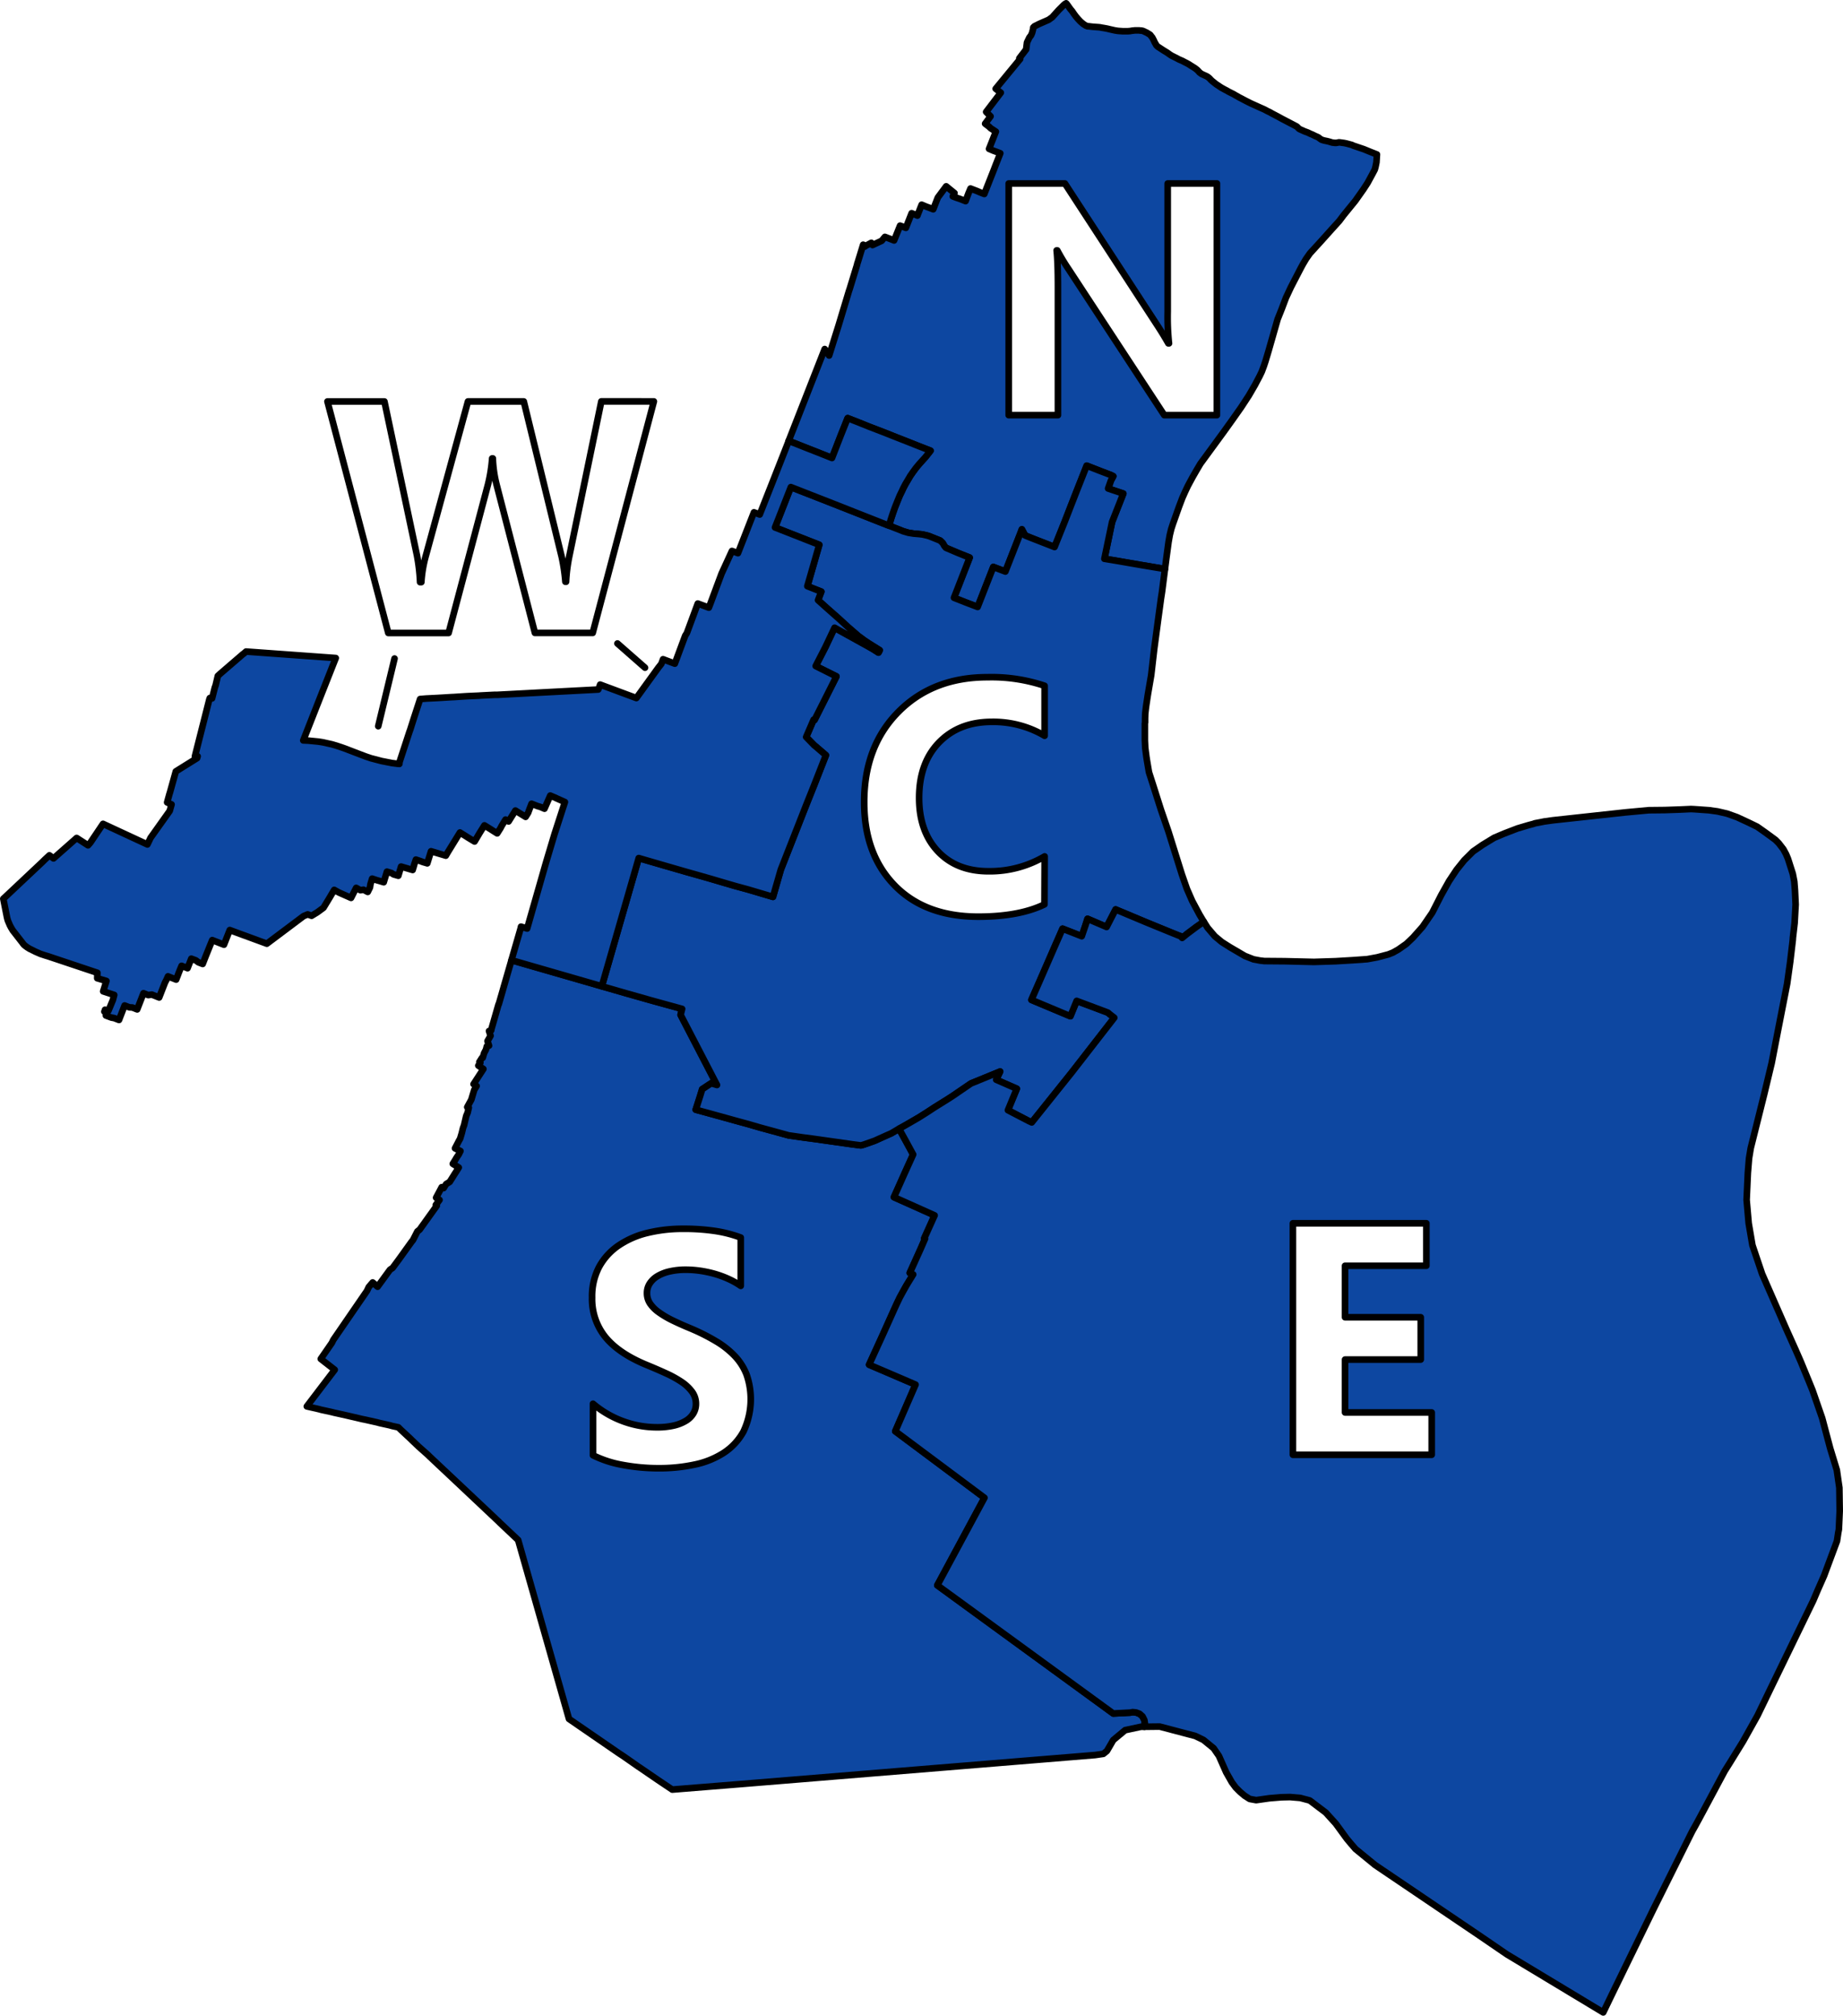 <svg xmlns="http://www.w3.org/2000/svg" viewBox="0 0 557.66 609.55">
    <defs>
        <style>
            #North .cls-1,
            #South .cls-1,
            #Central .cls-1,
            #East .cls-1,
            #West .cls-1 {
                fill: #0d47a1;
                stroke: black;
            }
            #North:hover .cls-1,
            #South:hover .cls-1,
            #Central:hover .cls-1,
            #East:hover .cls-1,
            #West:hover .cls-1 {
                fill: yellow;
                stroke: black;
                cursor: pointer;
            }
            #North:active .cls-1,
            #South:active .cls-1,
            #Central:active .cls-1,
            #East:active .cls-1,
            #West:active .cls-1 {
                fill: lightsalmon;
                stroke: black;
                cursor: pointer;
            }
            #North .cls-2,
            #South .cls-2,
            #Central .cls-2,
            #East .cls-2,
            #West .cls-2 {
                fill: white;
                stroke: black;
            }
            #North:hover .cls-2,
            #South:hover .cls-2,
            #Central:hover .cls-2,
            #East:hover .cls-2,
            #West:hover .cls-2 {
                fill: orange;
                stroke: black;
                cursor: pointer;
            }
            #North:active .cls-2,
            #South:active .cls-2,
            #Central:active .cls-2,
            #East:active .cls-2,
            #West:active .cls-2 {
                fill: red;
                stroke: black;
                cursor: pointer;
            }
            .cls-1, .cls-3 {
                stroke-linecap: round;
            }
            .cls-1, .cls-2, .cls-3 {
                stroke-linejoin: round;
                stroke-width: 2px;
            }
            .cls-3 {
                fill: none;
                stroke: black;
            }
        </style>
    </defs>
<g id="North" data-name="North" >
    <polygon class="cls-1" points="238.63 133.35 248.1 109.21 249.54 105.55 250.88 107.51 253.14 100.3 253.45 99.33 253.71 98.5 256.8 88.26 256.95 87.79 257.11 87.33 259.32 80.12 259.42 79.66 259.58 79.2 261.18 74 261.38 74.1 261.54 74.2 261.64 74.41 261.69 74.56 261.74 74.46 263.65 73.43 264.01 74.1 266.79 72.81 267.76 71.63 270.54 72.71 272.35 68.23 274.1 68.9 275.85 64.47 277.6 65.19 277.8 64.63 278.88 61.9 280.22 62.47 281.05 62.77 282.38 63.29 283.77 59.74 286.3 56.34 287.43 57.27 288 57.73 288.82 58.4 288.3 59.38 289.38 59.79 290.47 60.15 292.17 60.82 292.68 59.43 293.09 58.35 293.66 57.01 295.67 57.78 296.49 58.14 297.83 58.66 300.76 51.24 301.17 50.16 302.67 46.35 301.33 45.84 300.61 45.58 299.27 45.01 301.33 39.81 299.78 38.79 299.22 38.27 298.08 37.4 299.73 35.18 298.39 33.84 302.82 28.03 301.28 26.84 308.69 17.83 308.43 17.63 310.49 14.95 310.75 12.84 311.47 11.35 311.98 10.68 312.29 9.96 312.55 8.98 312.65 8.31 313.01 7.95 314.45 7.23 317.29 5.99 318.37 5.22 320.32 3.06 321.87 1.51 322.23 1.21 322.59 1 322.69 1.1 323 1.51 323.88 2.75 324.44 3.42 324.96 4.19 325.57 5.01 326.19 5.74 326.86 6.46 327.32 6.87 327.58 7.07 327.74 7.23 328.15 7.49 328.61 7.79 328.87 7.85 329.07 7.95 329.44 7.95 330.26 8.05 330.72 8.1 331.55 8.16 332.27 8.21 332.83 8.26 333.3 8.36 334.27 8.52 335.05 8.67 335.67 8.82 337.31 9.19 338.24 9.34 338.91 9.39 339.68 9.44 340.3 9.44 341.28 9.44 341.94 9.39 342.51 9.29 342.98 9.24 343.44 9.19 343.9 9.19 344.11 9.19 344.73 9.19 344.98 9.24 345.29 9.24 345.81 9.34 346.17 9.49 346.48 9.65 346.94 9.85 347.45 10.16 347.87 10.42 348.07 10.57 348.33 10.94 348.64 11.3 349.1 12.17 349.36 12.74 349.46 12.94 349.72 13.36 349.87 13.66 350.18 13.97 350.34 14.13 350.59 14.28 351.62 14.95 352.09 15.26 353.27 15.98 353.48 16.14 353.99 16.5 354.45 16.8 356.1 17.63 356.77 17.99 357.75 18.4 358.52 18.81 359.14 19.12 359.7 19.43 360.17 19.74 360.99 20.25 361.56 20.61 362.23 21.13 362.59 21.49 362.95 21.9 363.15 22.05 363.57 22.36 363.82 22.47 364.6 22.83 365.06 23.03 365.21 23.14 365.42 23.24 365.68 23.45 365.99 23.7 366.35 24.11 366.81 24.53 367.32 24.94 367.84 25.35 368.1 25.55 368.51 25.81 369.13 26.23 369.59 26.53 370.72 27.15 371.24 27.41 371.75 27.72 372.37 28.03 373.3 28.49 373.71 28.75 374.38 29.11 374.99 29.47 375.61 29.78 376.28 30.14 377.26 30.65 378.5 31.27 379.63 31.78 380.45 32.15 382.61 33.12 383.49 33.59 384.26 33.95 384.88 34.31 386.73 35.28 387.4 35.65 387.76 35.85 391.31 37.7 392.29 38.22 392.45 38.32 392.7 38.58 393.01 38.89 393.22 39.04 394.14 39.45 394.71 39.71 395.28 39.92 395.69 40.07 396.56 40.48 397.08 40.69 398.01 41.15 398.52 41.36 398.73 41.46 398.93 41.56 399.19 41.77 399.76 42.18 400.01 42.29 400.48 42.44 400.89 42.54 401.45 42.65 402.07 42.8 403.1 43.11 403.51 43.16 403.93 43.21 404.18 43.21 404.34 43.21 404.54 43.16 404.6 43.16 404.9 43.11 405.01 43.06 405.11 43.06 405.37 43.06 406.81 43.26 407.53 43.42 409.07 43.83 409.49 44.04 412.68 45.12 414.69 45.94 416.64 46.71 416.49 49.08 416.18 50.57 415.97 51.3 415.4 52.38 413.81 55.31 412.57 57.22 410.1 60.72 406.5 65.14 405.26 66.79 402.79 69.52 399.65 73.02 396.36 76.62 395.17 78.32 394.25 79.87 393.58 81.1 390.59 86.87 389.1 90.06 387.86 93.35 386.58 96.55 383.8 106.27 382.92 109.21 382.46 110.6 381.79 112.4 381.17 113.69 379.73 116.42 377.88 119.61 375.56 123.16 372.99 126.81 370.26 130.62 363.21 140.25 362.02 142.26 360.84 144.32 359.45 146.89 358.57 148.75 357.75 150.6 356.77 153.17 354.87 158.53 354.4 159.97 353.94 161.87 353.58 163.93 352.96 168.51 352.5 172.06 349.67 171.6 345.39 170.88 337.93 169.59 334.17 168.98 336.49 157.86 339.89 149.26 335.3 147.72 336.13 145.35 336.85 144.01 336.13 143.65 332.88 142.41 328.82 140.82 325.68 148.75 324.03 152.97 322.13 157.86 320.68 161.46 319.09 165.42 312.24 162.75 310.18 161.92 309.2 160.07 308.9 160.89 304.21 172.84 300.56 171.45 295.82 183.54 292.17 182.15 288.66 180.76 293.4 168.62 289.9 167.22 286.4 165.73 286.19 165.63 285.73 165.06 285.27 164.24 284.49 163.47 281.15 162.13 280.63 161.97 279.09 161.61 277.65 161.46 277.55 161.46 276.41 161.36 274.82 161.1 273.27 160.64 272.24 160.22 270.8 159.66 269.1 158.99 269.2 158.27 269.62 156.88 270.18 155.18 270.8 153.43 271.52 151.63 272.24 149.88 273.07 148.18 273.27 147.72 273.94 146.43 274.71 145.14 275.43 143.91 276.26 142.72 277.13 141.54 278.06 140.41 279.04 139.32 280.02 138.24 281.56 136.29 278.11 134.95 274.61 133.56 271.06 132.17 267.56 130.78 262.87 128.98 259.27 127.53 256.49 126.45 254.43 131.6 251.75 138.5 247.48 136.8 243.93 135.41 240.43 134.02 238.63 133.35"/>
    <path class="cls-2" d="M367.72,125.05H351.8l-28.86-44a63.71,63.71,0,0,1-3.51-5.81h-.2c.26,2.48.39,6.25.39,11.33v38.48H304.73V55h17l27.79,42.62q1.9,2.88,3.51,5.72h.2a75.08,75.08,0,0,1-.39-9.62V55h14.89Z" transform="translate(0.49 0.49)"/>
</g>
<g id="South" data-name="South" >
    <polygon class="cls-1" points="92.84 425.29 101.28 414.22 97.06 410.93 100.41 406.09 100.87 405.16 111.06 390.33 111.58 389.2 112.76 387.81 114.25 389.1 118.01 383.95 118.78 383.44 120.53 381.07 120.95 380.5 124.5 375.56 124.96 374.99 126.3 372.37 126.97 371.85 132.17 364.6 131.86 364.39 132.99 362.85 131.96 362.18 133.66 358.99 134.23 359.29 135 358.06 136.08 357.39 137.63 354.92 138.04 354.3 138.81 353.06 137.01 351.93 137.78 350.7 138.14 350.08 138.81 349.1 139.32 348.07 137.68 347.25 138.91 344.88 139.22 344.36 139.74 342.61 140.1 341.12 140.41 340.3 141.07 337.47 141.49 336.49 141.85 334.94 141.38 334.79 142.62 332.52 143.49 329.59 144.21 328.41 143.29 327.84 146.27 323.26 144.73 322.23 145.35 321.35 145.04 321.15 145.86 319.86 146.07 319.86 146.48 318.47 147.05 317.39 147.3 316.41 147.97 316.21 147.51 314.82 148.38 313.32 148.44 313.22 147.97 311.78 148.38 311.88 148.64 311.57 148.59 311.57 150.85 303.7 150.91 303.7 152.09 299.63 152.35 298.7 154.61 290.88 154.77 290.36 182.1 298.24 189.41 300.35 195.59 302.1 196.67 302.41 206.4 305.09 205.94 306.89 216.95 328.1 215.2 327.58 212.47 329.38 211.86 331.39 210.52 335.56 214.48 336.64 216.9 337.31 218.4 337.72 222.31 338.81 226.27 339.89 230.18 341.02 234.15 342.1 238.63 343.33 242.95 343.95 246.09 344.36 258.09 346.06 260.5 346.37 261.38 346.12 264.62 344.98 268.28 343.33 269.67 342.72 272.04 341.33 274.25 345.34 276.21 348.95 276.31 349.1 273.58 355.12 272.04 358.57 270.49 362.02 276.82 364.85 282.8 367.53 279.66 374.48 279.91 374.58 278.52 377.77 275.28 384.93 276.31 385.39 275.23 387.14 274.2 388.84 273.22 390.59 272.24 392.39 271.37 394.2 270.6 395.89 267.1 403.67 262.98 412.68 277.03 418.7 270.9 432.81 297.88 452.93 283.62 479.39 336.85 518.16 341.94 517.9 342.72 517.75 343.75 517.85 344.83 518.26 345.7 519.03 346.27 520.16 346.42 521.09 346.27 522.17 345.24 522.17 340.45 523.2 336.85 526.19 334.94 529.48 333.86 530.36 331.39 530.72 223.9 539.52 206.61 540.91 203.41 541.17 198.88 538.13 193.69 534.58 193.07 534.17 190.34 532.26 188.33 530.87 187.3 530.2 172.17 519.8 156.78 465.7 151.32 460.55 150.7 459.94 142.72 452.42 134.95 445.11 134.28 444.49 129.96 440.42 129.44 439.91 126.71 437.49 124.55 435.43 124.03 434.92 121.87 432.91 121.31 432.39 120.53 431.62 118.63 431.21 117.91 431 114.87 430.33 114.15 430.13 110.5 429.31 109.67 429.15 105.04 428.07 102.72 427.55 101.08 427.19 100.3 426.99 97.21 426.32 96.44 426.11 92.84 425.29"/>
    <path class="cls-2" d="M178.94,439.58V424a30,30,0,0,0,9.23,5.34,29.6,29.6,0,0,0,10.06,1.78,22.25,22.25,0,0,0,5.2-.53,12.44,12.44,0,0,0,3.71-1.49,6.52,6.52,0,0,0,2.22-2.25,5.58,5.58,0,0,0,.73-2.81,6.1,6.1,0,0,0-1.17-3.66,12.85,12.85,0,0,0-3.2-3,32.68,32.68,0,0,0-4.81-2.63c-1.85-.85-3.86-1.71-6-2.59q-8.21-3.42-12.24-8.35a18.26,18.26,0,0,1-4-11.91,19,19,0,0,1,2.19-9.4,18.65,18.65,0,0,1,6-6.47,26.68,26.68,0,0,1,8.76-3.74,44.94,44.94,0,0,1,10.55-1.19,63.51,63.51,0,0,1,9.69.65,38.43,38.43,0,0,1,7.79,2v14.6a23.67,23.67,0,0,0-3.84-2.15,30.16,30.16,0,0,0-4.27-1.54,34.26,34.26,0,0,0-4.37-.9,31.77,31.77,0,0,0-4.12-.29,21.66,21.66,0,0,0-4.89.51,12.49,12.49,0,0,0-3.71,1.44,7.15,7.15,0,0,0-2.34,2.22,5.23,5.23,0,0,0-.83,2.91,5.55,5.55,0,0,0,.93,3.15,10.56,10.56,0,0,0,2.63,2.63,28.1,28.1,0,0,0,4.15,2.45c1.63.79,3.47,1.62,5.52,2.46A60.89,60.89,0,0,1,216,405a26.43,26.43,0,0,1,5.74,4.46,17.24,17.24,0,0,1,3.66,5.69,22.73,22.73,0,0,1-.95,17.29,18,18,0,0,1-6,6.44,25.89,25.89,0,0,1-8.86,3.54,51,51,0,0,1-10.67,1.08,59.42,59.42,0,0,1-11-1A33.11,33.11,0,0,1,178.94,439.58Z" transform="translate(0.49 0.49)"/>
</g>
<g id="Central" data-name="Central" >
    <polygon class="cls-1" points="182.1 298.24 193.27 259.48 200.53 261.59 207.84 263.7 211.5 264.73 215.1 265.76 218.76 266.84 222.46 267.92 226.43 269 233.89 271.21 236.26 262.98 243.83 243.72 246.3 237.55 249.9 228.38 246.91 225.81 246.4 225.4 243.93 222.87 246.19 217.62 246.45 217.73 249.54 211.6 253.09 204.55 246.81 201.41 249.75 195.69 252.53 189.82 255.87 191.68 259.22 193.53 262.56 195.38 264.11 196.26 265.81 197.34 266.01 196.98 266.17 196.62 262.87 194.56 261.48 193.63 259.68 192.3 256.64 189.67 253.66 186.94 250.62 184.26 247.53 181.49 248.51 178.91 244.29 177.26 247.89 164.75 234.51 159.5 239.3 147.3 252.22 152.35 268.28 158.68 269.1 158.99 270.8 159.66 272.24 160.22 273.27 160.64 274.82 161.1 276.41 161.36 277.55 161.46 277.65 161.46 279.09 161.61 280.63 161.97 281.15 162.13 284.49 163.47 285.27 164.24 285.73 165.06 286.19 165.63 286.4 165.73 289.9 167.22 293.4 168.62 288.66 180.76 292.17 182.15 295.82 183.54 300.56 171.45 304.21 172.84 308.9 160.89 309.2 160.07 310.18 161.92 312.24 162.75 319.09 165.42 320.68 161.46 322.13 157.86 324.03 152.97 325.68 148.75 328.82 140.82 332.88 142.41 336.13 143.65 336.85 144.01 336.13 145.35 335.3 147.72 339.89 149.26 336.49 157.86 334.17 168.98 337.93 169.59 345.39 170.88 349.67 171.6 352.5 172.06 351.62 178.91 351.26 181.23 351.21 181.64 350.44 187.3 349.25 196.21 348.33 204.19 347.35 209.9 347.14 211.24 346.78 213.66 346.68 214.48 346.53 215.82 346.48 217.16 346.48 218.55 346.42 218.7 346.42 218.91 346.42 219.63 346.42 220.2 346.42 223.8 346.53 226.17 346.89 228.9 347.04 229.88 347.5 232.6 347.66 233.53 349.05 237.85 351.26 244.8 353.53 251.39 357.6 264.37 359.14 268.79 360.74 272.45 362.95 276.57 364.24 278.73 361.82 280.43 361.76 280.48 359.14 282.44 357.7 283.62 357.23 283.11 356.51 282.85 354.09 281.87 346.78 278.88 337.57 275.02 336.13 277.8 334.84 280.32 329.07 277.85 328.41 279.91 327.32 283.11 321.51 280.84 319.91 284.49 319.45 285.52 316.51 292.27 314.15 297.67 312.09 302.36 323.88 307.3 325.78 302.67 331.13 304.67 335.25 306.22 335.77 306.68 337.16 307.76 324.19 324.44 312.19 339.42 311.42 339.06 311.11 338.91 304.98 335.72 307.66 329.23 301.43 326.5 302.62 324.03 297.47 326.14 293.81 327.63 288.3 331.39 286.86 332.32 282.74 334.89 280.22 336.54 278.01 337.93 274.82 339.78 273.01 340.81 272.04 341.33 269.67 342.72 268.28 343.33 264.62 344.98 261.38 346.12 260.5 346.37 258.09 346.06 246.09 344.36 242.95 343.95 238.63 343.33 234.15 342.1 230.18 341.02 226.27 339.89 222.31 338.81 218.4 337.72 216.9 337.31 214.48 336.64 210.52 335.56 211.86 331.39 212.47 329.38 215.2 327.58 216.95 328.1 205.94 306.89 206.4 305.09 196.67 302.41 195.59 302.1 189.41 300.35 182.1 298.24"/>
        <path class="cls-2" d="M315.54,273q-7.67,3.71-20,3.71-16.11,0-25.34-9.48T261,242q0-16.8,10.38-27.25t26.93-10.45a50.45,50.45,0,0,1,17.28,2.59V222a30.58,30.58,0,0,0-16-4.2q-9.87,0-15.92,6.2t-6.05,16.8q0,10.15,5.71,16.18t15.38,6a32.74,32.74,0,0,0,16.89-4.49Z" transform="translate(0.49 0.49)"/>
</g>
<g id="East" data-name="East" >
    <polygon class="cls-1" points="262.98 412.68 267.1 403.67 270.6 395.89 271.37 394.2 272.24 392.39 273.22 390.59 274.2 388.84 275.23 387.14 276.31 385.39 275.28 384.93 278.52 377.77 279.91 374.58 279.66 374.48 282.8 367.53 276.82 364.85 270.49 362.02 272.04 358.57 273.58 355.12 276.31 349.1 276.21 348.95 274.25 345.34 272.04 341.33 273.01 340.81 274.82 339.78 278.01 337.93 280.22 336.54 282.74 334.89 286.86 332.32 288.3 331.39 293.81 327.63 297.47 326.14 302.62 324.03 301.43 326.5 307.66 329.23 304.98 335.72 311.11 338.91 311.42 339.06 312.19 339.42 324.19 324.44 337.16 307.76 335.77 306.68 335.25 306.22 331.13 304.67 325.78 302.67 323.88 307.3 312.09 302.36 314.15 297.67 316.51 292.27 319.45 285.52 319.91 284.49 321.51 280.84 327.32 283.11 328.41 279.91 329.07 277.85 334.84 280.32 336.13 277.8 337.57 275.02 346.78 278.88 354.09 281.87 356.51 282.85 357.23 283.11 357.7 283.62 359.14 282.44 361.76 280.48 361.82 280.43 364.24 278.73 365.42 280.58 367.58 283.11 369.69 284.86 372.11 286.4 376.69 289.08 378.24 289.69 379.32 290.11 381.27 290.47 382.56 290.62 388.79 290.67 397.59 290.88 404.13 290.67 409.38 290.36 413.71 290.05 416.74 289.49 420.09 288.61 421.48 288.05 423.13 287.12 425.55 285.42 427.55 283.52 430.44 280.27 433.37 276 436.1 270.65 438.47 266.43 440.73 263.03 443.05 260.14 445.73 257.47 448.56 255.51 452.11 253.35 455.15 252.06 459.16 250.52 462.46 249.54 464 249.13 464.41 248.97 466.06 248.66 467.3 248.41 469.92 248.05 491.7 245.68 498.9 245.01 503.74 244.96 508.43 244.8 511.67 244.65 512.7 244.7 517.08 245.01 519.7 245.37 522.59 246.04 525.62 247.12 529.28 248.82 531.7 250 534.27 251.81 537.21 253.97 538.23 255 539.62 256.8 540.45 258.34 541.01 259.68 542.46 264.21 542.92 266.58 543.13 269.26 543.33 273.53 543.02 279.14 542.51 283.52 542.46 284.29 541.68 290.88 540.76 297.47 538.08 311.16 536.07 321.51 533.81 330.93 529.74 347.2 529.23 350.29 528.87 354.71 528.5 362.85 529.12 369.9 530.25 376.54 533.19 385.24 540.5 401.92 541.17 403.41 543.28 408.1 544.88 411.75 547.19 417.36 548.43 420.4 551.36 428.84 553.78 437.95 555.79 444.54 556.56 449.9 556.66 456.9 556.41 462.51 556.2 463.59 556.15 463.95 555.84 466.01 551.93 476.51 549.97 480.94 548.68 483.98 536.48 509.1 531.8 518.77 527.42 526.6 523.51 532.93 521.86 535.56 514.14 549.97 512.96 552.13 511.98 553.88 500.55 576.84 500.09 577.77 487.37 603.87 485.11 608.55 455.97 591 447.53 585.23 416.07 563.97 410.15 559.13 408.82 557.59 407.53 556.05 404.18 551.46 401.15 548.12 396.31 544.46 393.42 543.69 390.33 543.43 387.76 543.49 384.11 543.79 380.09 544.36 378.13 544 376.59 543.02 375.2 541.84 373.91 540.55 372.73 538.96 371.03 535.97 368.82 530.98 367.22 528.66 364.13 526.14 361.66 524.95 350.9 522.12 346.27 522.17 346.42 521.09 346.27 520.16 345.7 519.03 344.83 518.26 343.75 517.85 342.72 517.75 341.94 517.9 336.85 518.16 283.62 479.39 297.88 452.93 270.9 432.81 277.03 418.7 262.98 412.68"/>
    <path class="cls-2" d="M432.72,439.43h-42v-70h40.38v12.84H406.5v15.58h22.9v12.79H406.5v16h26.22Z" transform="translate(0.49 0.49)"/>
</g>
<g id="West" data-name="West">
    <polygon class="cls-1" points="1 271.78 1.51 271.32 12.89 260.61 13.51 259.99 14.95 258.65 16.19 259.58 23.19 253.4 26.64 255.62 27.36 254.79 31.17 249.13 44.6 255.36 45.22 254.07 45.53 253.4 50.99 245.73 51.35 245.22 51.91 243.26 50.57 242.64 51.24 240.22 51.45 239.55 53.2 233.27 59.63 229.26 59.79 228.69 58.97 228.74 63.34 211.5 63.49 211.09 64.17 211.19 64.99 207.94 65.25 207.22 65.92 204.39 66.58 203.78 73.58 197.75 73.69 197.7 74.46 197.03 101.59 198.99 97.01 210.57 91.76 223.9 93.25 223.96 94.8 224.11 96.34 224.26 97.68 224.47 99.07 224.78 100.46 225.09 101.85 225.5 103.24 225.96 104.27 226.32 109.26 228.23 110.75 228.79 112.3 229.31 113.89 229.72 115.44 230.13 117.03 230.44 118.63 230.75 120.28 230.96 120.84 231.01 120.89 230.44 123.88 221.33 124.14 220.61 124.96 218.03 125.17 217.37 127.12 211.39 128.93 211.24 131.96 211.09 133.87 210.98 136.29 210.83 137.37 210.78 140.61 210.57 141.44 210.52 144.83 210.37 145.66 210.31 149.72 210.11 150.55 210.11 181.02 208.51 181.28 207.94 181.59 207.02 183.39 207.69 192.55 211.09 199.19 201.92 200.12 200.74 200.63 199.35 204.19 200.69 207.33 192.24 207.84 191.42 211.14 182.51 214.48 183.75 215 182.41 218.34 173.45 221.48 166.61 223.29 167.28 227.4 156.78 228.13 154.92 229.88 155.59 233.89 145.45 238.63 133.4 238.63 133.35 240.43 134.02 243.93 135.41 247.48 136.8 251.75 138.5 254.43 131.6 256.49 126.45 259.27 127.53 262.87 128.98 267.56 130.78 271.06 132.17 274.61 133.56 278.11 134.95 281.56 136.29 280.02 138.24 279.04 139.32 278.06 140.41 277.13 141.54 276.26 142.72 275.43 143.91 274.71 145.14 273.94 146.43 273.27 147.72 273.07 148.18 272.24 149.88 271.52 151.63 270.8 153.43 270.18 155.18 269.62 156.88 269.2 158.27 269.1 158.99 268.28 158.68 252.22 152.35 239.3 147.3 234.51 159.5 247.89 164.75 244.29 177.26 248.51 178.91 247.53 181.49 250.62 184.26 253.66 186.94 256.64 189.67 259.68 192.3 261.48 193.63 262.87 194.56 266.17 196.62 266.01 196.98 265.81 197.34 264.11 196.26 262.56 195.38 259.22 193.53 255.87 191.68 252.53 189.82 249.75 195.69 246.81 201.41 253.09 204.55 249.54 211.6 246.45 217.73 246.19 217.62 243.93 222.87 246.4 225.4 246.91 225.81 249.9 228.38 246.3 237.55 243.83 243.72 236.26 262.98 233.89 271.21 226.43 269 222.46 267.92 218.76 266.84 215.1 265.76 211.5 264.73 207.84 263.7 200.53 261.59 193.27 259.48 182.1 298.24 154.77 290.36 154.87 289.95 157.55 280.69 157.65 280.22 159.5 280.79 165.22 260.81 167.79 252.22 170.93 242.54 168.51 241.46 167.84 241.15 166.5 240.58 164.75 244.55 163.42 243.98 162.69 243.78 160.84 243.05 160.07 245.06 159.81 245.78 159.04 247.02 155.95 245.11 155.18 246.35 154.66 247.17 153.89 248.41 152.97 247.84 151.83 249.69 151.42 250.47 150.44 252.01 149.21 251.24 148.49 250.78 146.58 249.59 145.6 251.14 145.09 251.96 143.6 254.48 141.64 253.3 140.92 252.84 139.17 251.75 135.46 257.78 134.9 258.75 132.48 258.03 131.81 257.83 130.42 257.42 129.29 261.07 127.9 260.66 127.23 260.4 125.84 259.94 125.37 261.33 125.17 262.05 124.86 263.08 123.47 262.67 122.75 262.46 121.36 262.05 120.53 264.83 119.09 264.42 118.47 264.01 117.08 263.59 116.11 266.79 114.72 266.37 114 266.17 112.61 265.7 112.09 267.4 111.94 268.38 111.27 269.72 109.98 269.05 109.05 269.2 107.77 268.49 106.22 271.52 103.08 270.13 102.41 269.82 101.13 269.1 100.3 270.49 99.94 271.11 97.88 274.51 95.98 275.9 94.28 276.93 93.1 276.51 91.86 277.03 80.74 285.37 74.15 282.95 73.43 282.69 69.52 281.25 67.77 285.68 64.22 284.29 62.26 289.13 61.33 291.5 59.99 290.98 59.27 290.42 57.88 289.9 56.75 292.78 54.95 292.06 54.23 293.81 53.3 296.23 50.83 295.25 50.42 296.18 49.91 297.16 48.16 301.64 45.94 300.76 44.86 300.92 43.42 300.35 41.51 305.24 40.07 304.67 39.15 304.62 37.7 304.06 36.01 308.43 34.56 307.87 33.69 307.71 32.04 307.09 32.35 306.27 31.58 305.91 31.68 305.65 31.78 305.65 31.78 305.34 32.81 305.65 34.15 302.41 34.56 300.87 31.22 299.78 32.2 296.64 29.42 295.82 29.47 294.17 14.54 289.18 13.82 288.97 12.43 288.51 12.38 288.51 10.73 287.79 9.08 286.96 9.03 286.96 8.21 286.45 7.79 286.14 7.33 285.78 6.97 285.37 6.87 285.21 3.99 281.51 3.93 281.46 3.37 280.53 3.01 279.86 2.7 279.14 2.39 278.42 2.18 277.7 2.08 277.24 1 271.78"/>
    <path class="cls-2" d="M197.36,120.9l-18.51,70H161.37L149.75,146a37.47,37.47,0,0,1-1.12-7.86h-.2a47.9,47.9,0,0,1-1.26,7.86l-11.92,44.92H117l-18.41-70h17.24l9.86,46.63a56.94,56.94,0,0,1,.93,8H127a38.29,38.29,0,0,1,1.42-8.2l12.69-46.44H158l11.47,47a57.35,57.35,0,0,1,1.12,7.52h.2a50.83,50.83,0,0,1,1-7.81l9.67-46.73Z" transform="translate(0.49 0.49)"/>
    <line class="cls-3" x1="119.38" y1="199.14" x2="114.45" y2="219.6"/>
    <line class="cls-3" x1="186.83" y1="194.59" x2="195.17" y2="201.91"/>
</g>
</svg>
